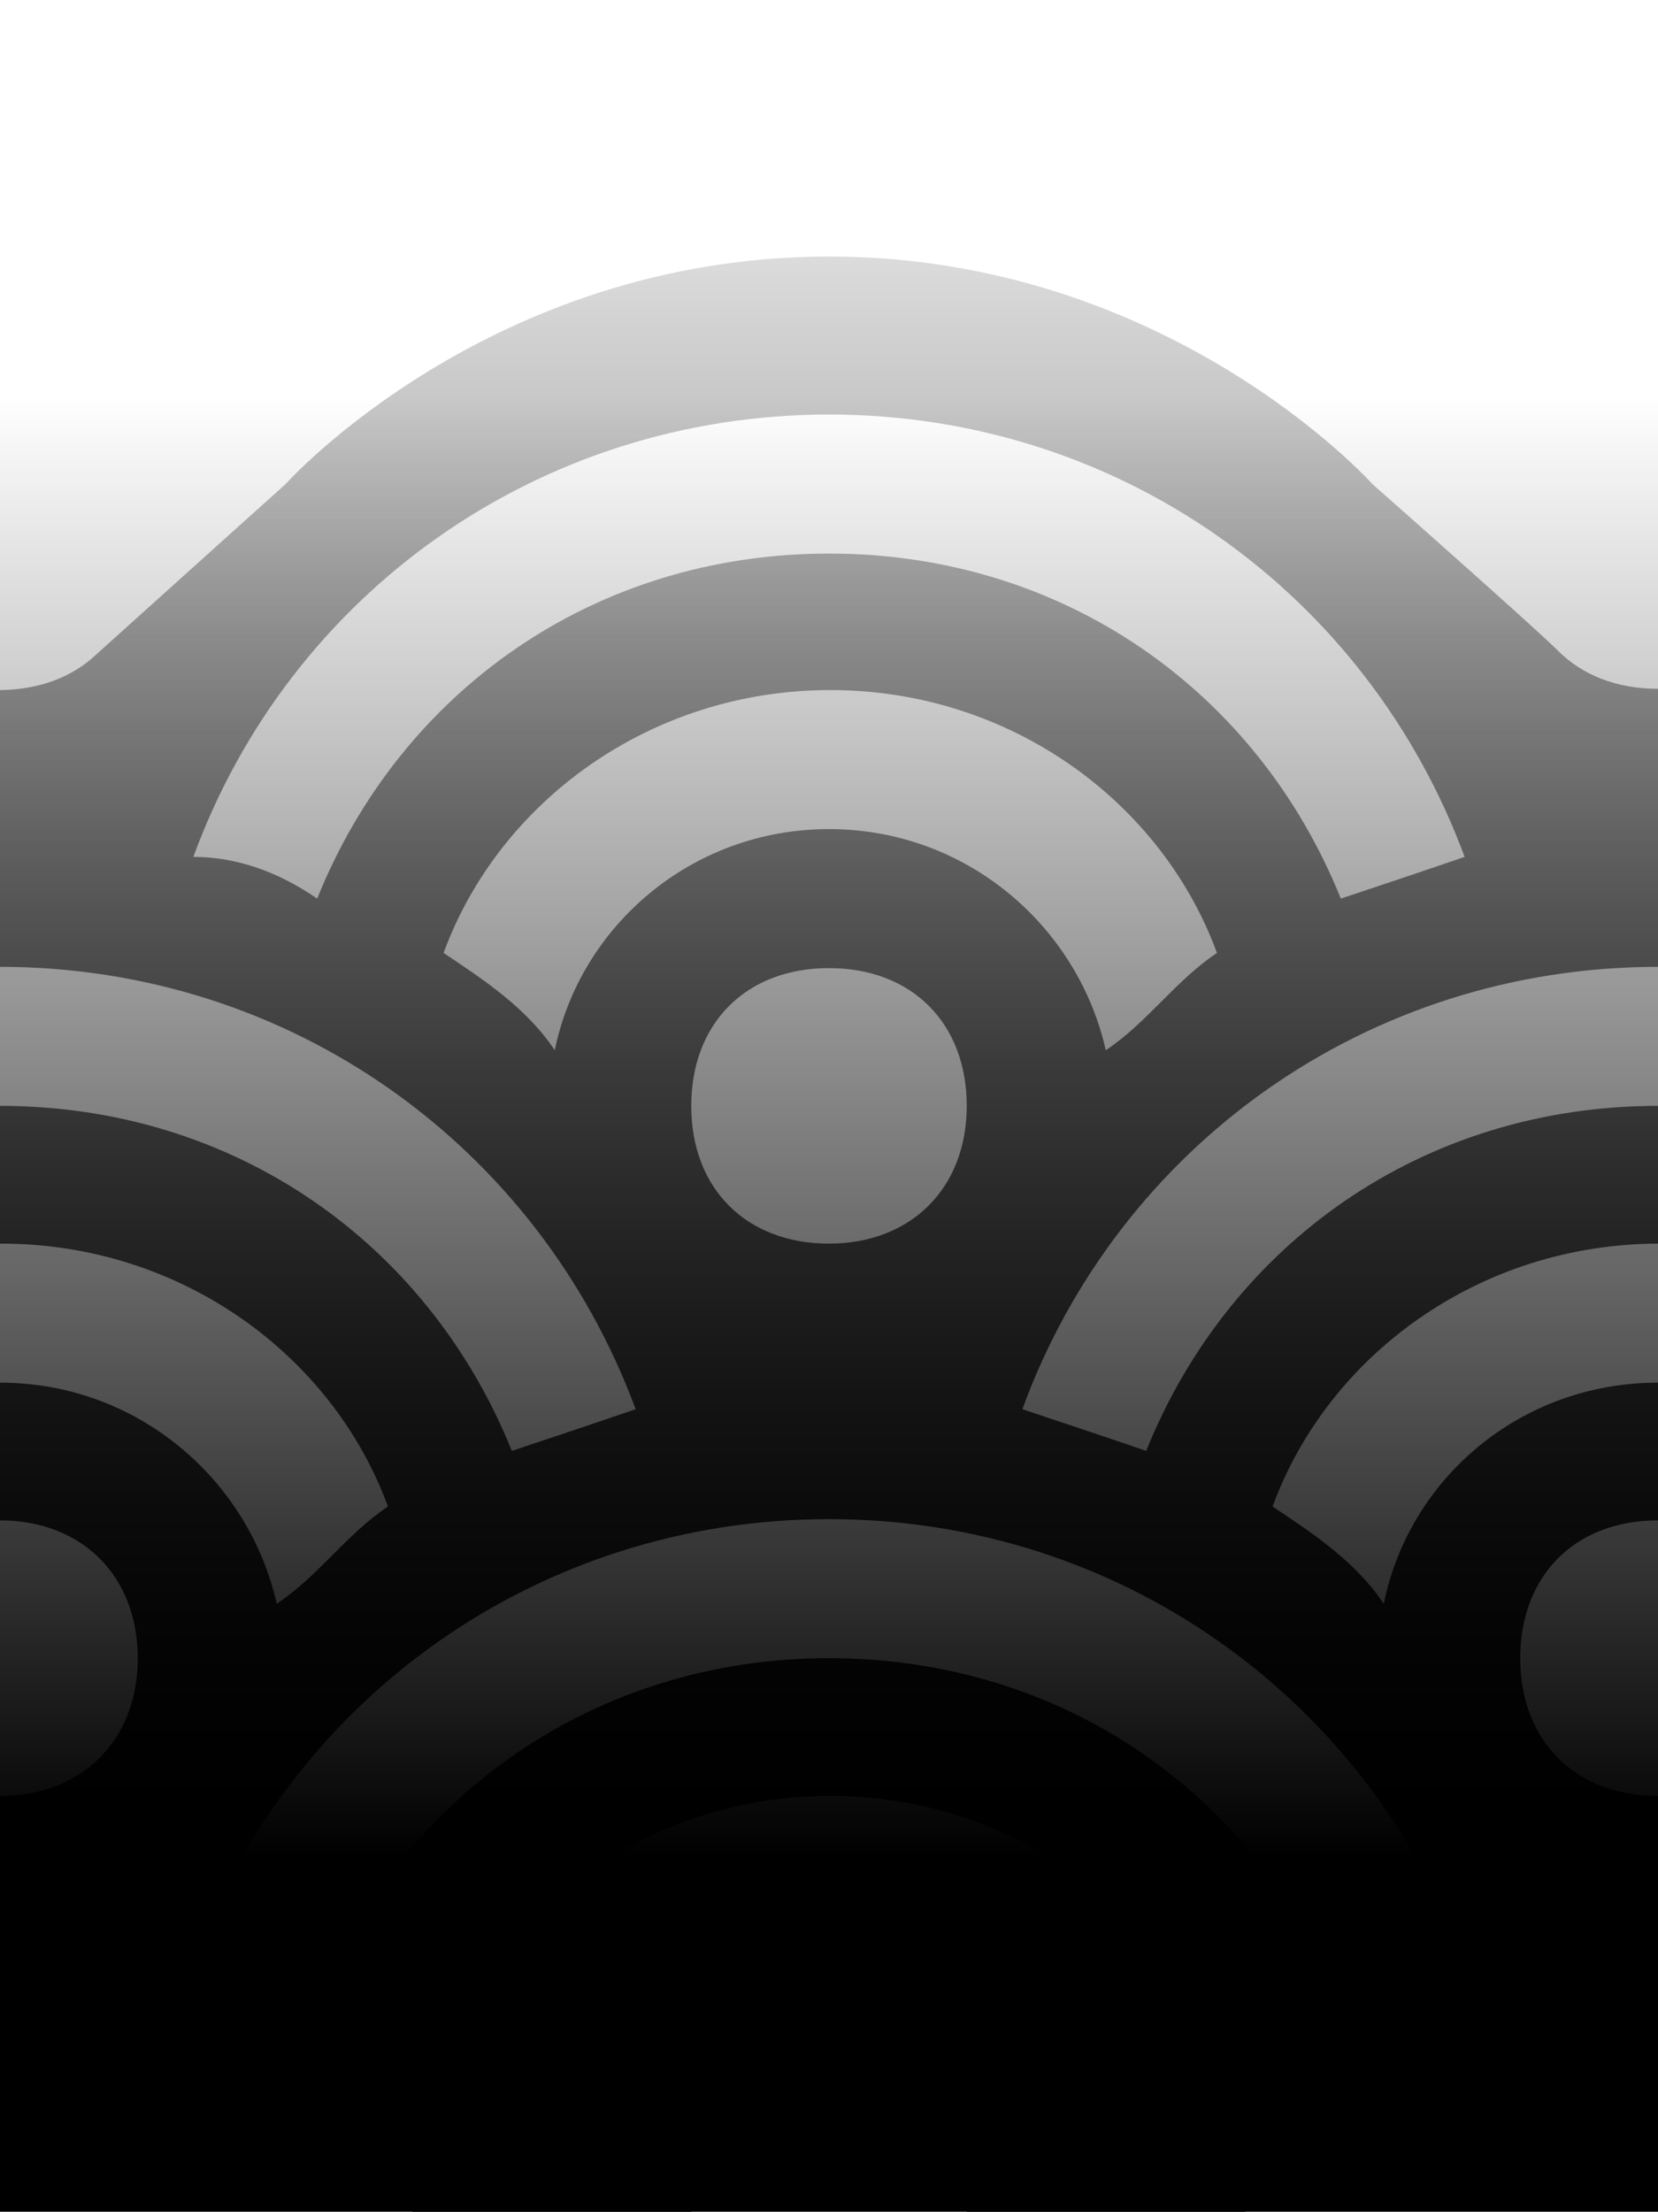 <?xml version="1.0" encoding="utf-8"?>
<!-- Generator: Adobe Illustrator 18.1.1, SVG Export Plug-In . SVG Version: 6.00 Build 0)  -->
<!DOCTYPE svg PUBLIC "-//W3C//DTD SVG 1.1//EN" "http://www.w3.org/Graphics/SVG/1.1/DTD/svg11.dtd">
<svg version="1.1" id="Layer_1" xmlns="http://www.w3.org/2000/svg" xmlns:xlink="http://www.w3.org/1999/xlink" x="0px" y="0px"
	 viewBox="71.9 0 131.2 175" enable-background="new 71.9 0 131.2 175" xml:space="preserve">
<g id="Layer_3">
	
	<linearGradient id="SVGID_1_" gradientUnits="userSpaceOnUse" x1="6" y1="151" x2="6" y2="183" gradientTransform="matrix(10.938 0 0 -10.938 71.875 1914.062)">
		<stop  offset="0.33" style="stop-color:#000000"/>
		<stop  offset="0.66" style="stop-color:#000000;stop-opacity:0"/>
	</linearGradient>
	<rect x="28.1" y="-87.5" fill="url(#SVGID_1_)" width="218.8" height="350"/>
</g>
<g>
	
		<linearGradient id="SVGID_2_" gradientUnits="userSpaceOnUse" x1="6" y1="151" x2="6" y2="183" gradientTransform="matrix(10.938 0 0 -10.938 71.875 1914.062)">
		<stop  offset="0.33" style="stop-color:#000000"/>
		<stop  offset="0.75" style="stop-color:#000000;stop-opacity:0"/>
	</linearGradient>
	<path fill="url(#SVGID_2_)" d="M246.9,262.5H28.1v-350h218.8V262.5z M212-19.3L50.3-14.7l10.6,58.4c0,6.6,4.4,10.9,10.9,10.9
		c3.1,0,5.8-1,7.7-2.8c2.1-1.9,15-13.5,15-13.5s16.1-18,43-18s43,18,43,18s12.8,11.3,14.7,13.2c1.9,1.9,4.6,3,7.9,3
		c6.6,0,10.9-4.4,10.9-10.9L212-19.3z M137.5,65.6c10.9,0,19.7,7.7,21.9,17.5c3.3-2.2,5.5-5.5,8.8-7.7c-4.4-12-16.4-20.8-30.6-20.8
		s-26.2,8.8-30.6,20.8c3.3,2.2,6.6,4.4,8.8,7.7C117.8,73.3,126.6,65.6,137.5,65.6z M137.5,76.6c-6.6,0-10.9,4.4-10.9,10.9
		c0,6.6,4.4,10.9,10.9,10.9s10.9-4.4,10.9-10.9S144.1,76.6,137.5,76.6z M137.5,43.8c18.6,0,33.9,10.9,40.5,27.3
		c3.3-1.1,6.6-2.2,9.8-3.3c-7.7-20.8-27.3-35-50.3-35S94.8,47,87.2,67.8c3.3,0,6.6,1.1,9.8,3.3C103.6,54.7,118.9,43.8,137.5,43.8z
		 M203.1,87.5c18.6,0,33.9,10.9,40.5,27.3c3.3-1.1,6.6-2.2,9.8-3.3c-7.7-20.8-27.3-35-50.3-35s-42.7,14.2-50.3,35
		c3.3,1.1,6.6,2.2,9.8,3.3C169.2,98.4,184.5,87.5,203.1,87.5z M71.9,87.5c18.6,0,33.9,10.9,40.5,27.3c3.3-1.1,6.6-2.2,9.8-3.3
		c-7.7-20.8-27.3-35-50.3-35s-42.7,14.2-50.3,35c3.3,1.1,6.6,2.2,9.8,3.3C38,98.4,53.3,87.5,71.9,87.5z M71.9,109.4
		c10.9,0,19.7,7.7,21.9,17.5c3.3-2.2,5.5-5.5,8.8-7.7c-4.4-12-16.4-20.8-30.6-20.8s-26.2,8.8-30.6,20.8c3.3,2.2,6.6,4.4,8.8,7.7
		C52.2,117,60.9,109.4,71.9,109.4z M71.9,120.3c-6.6,0-10.9,4.4-10.9,10.9c0,6.6,4.4,10.9,10.9,10.9s10.9-4.4,10.9-10.9
		C82.8,124.7,78.4,120.3,71.9,120.3z M203.1,109.4c10.9,0,19.7,7.7,21.9,17.5c3.3-2.2,5.5-5.5,8.8-7.7c-4.4-12-16.4-20.8-30.6-20.8
		s-26.2,8.8-30.6,20.8c3.3,2.2,6.6,4.4,8.8,7.7C183.4,117,192.2,109.4,203.1,109.4z M203.1,120.3c-6.6,0-10.9,4.4-10.9,10.9
		c0,6.6,4.4,10.9,10.9,10.9s10.9-4.4,10.9-10.9C214.1,124.7,209.7,120.3,203.1,120.3z M137.5,153.1c10.9,0,19.7,7.7,21.9,17.5
		c3.3-2.2,5.5-5.5,8.8-7.7c-4.4-12-16.4-20.8-30.6-20.8s-26.2,8.8-30.6,20.8c3.3,2.2,6.6,4.4,8.8,7.7
		C117.8,160.8,126.6,153.1,137.5,153.1z M137.5,164.1c-6.6,0-10.9,4.4-10.9,10.9s4.4,10.9,10.9,10.9s10.9-4.4,10.9-10.9
		S144.1,164.1,137.5,164.1z M137.5,131.2c18.6,0,33.9,10.9,40.5,27.3c3.3-1.1,6.6-2.2,9.8-3.3c-7.7-20.8-27.3-35-50.3-35
		s-42.7,14.2-50.3,35c3.3,1.1,6.6,2.2,9.8,3.3C103.6,142.2,118.9,131.2,137.5,131.2z M203.1,175c18.6,0,33.9,10.9,40.5,27.3
		c3.3-1.1,6.6-2.2,9.8-3.3c-7.7-20.8-27.3-35-50.3-35s-42.7,14.2-50.3,35c3.3,1.1,6.6,2.2,9.8,3.3C169.2,185.9,184.5,175,203.1,175z
		 M71.9,175c18.6,0,33.9,10.9,40.5,27.3c3.3-1.1,6.6-2.2,9.8-3.3c-7.7-20.8-27.3-35-50.3-35s-42.7,14.2-50.3,35
		c3.3,1.1,6.6,2.2,9.8,3.3C38,185.9,53.3,175,71.9,175z"/>
</g>
</svg>
